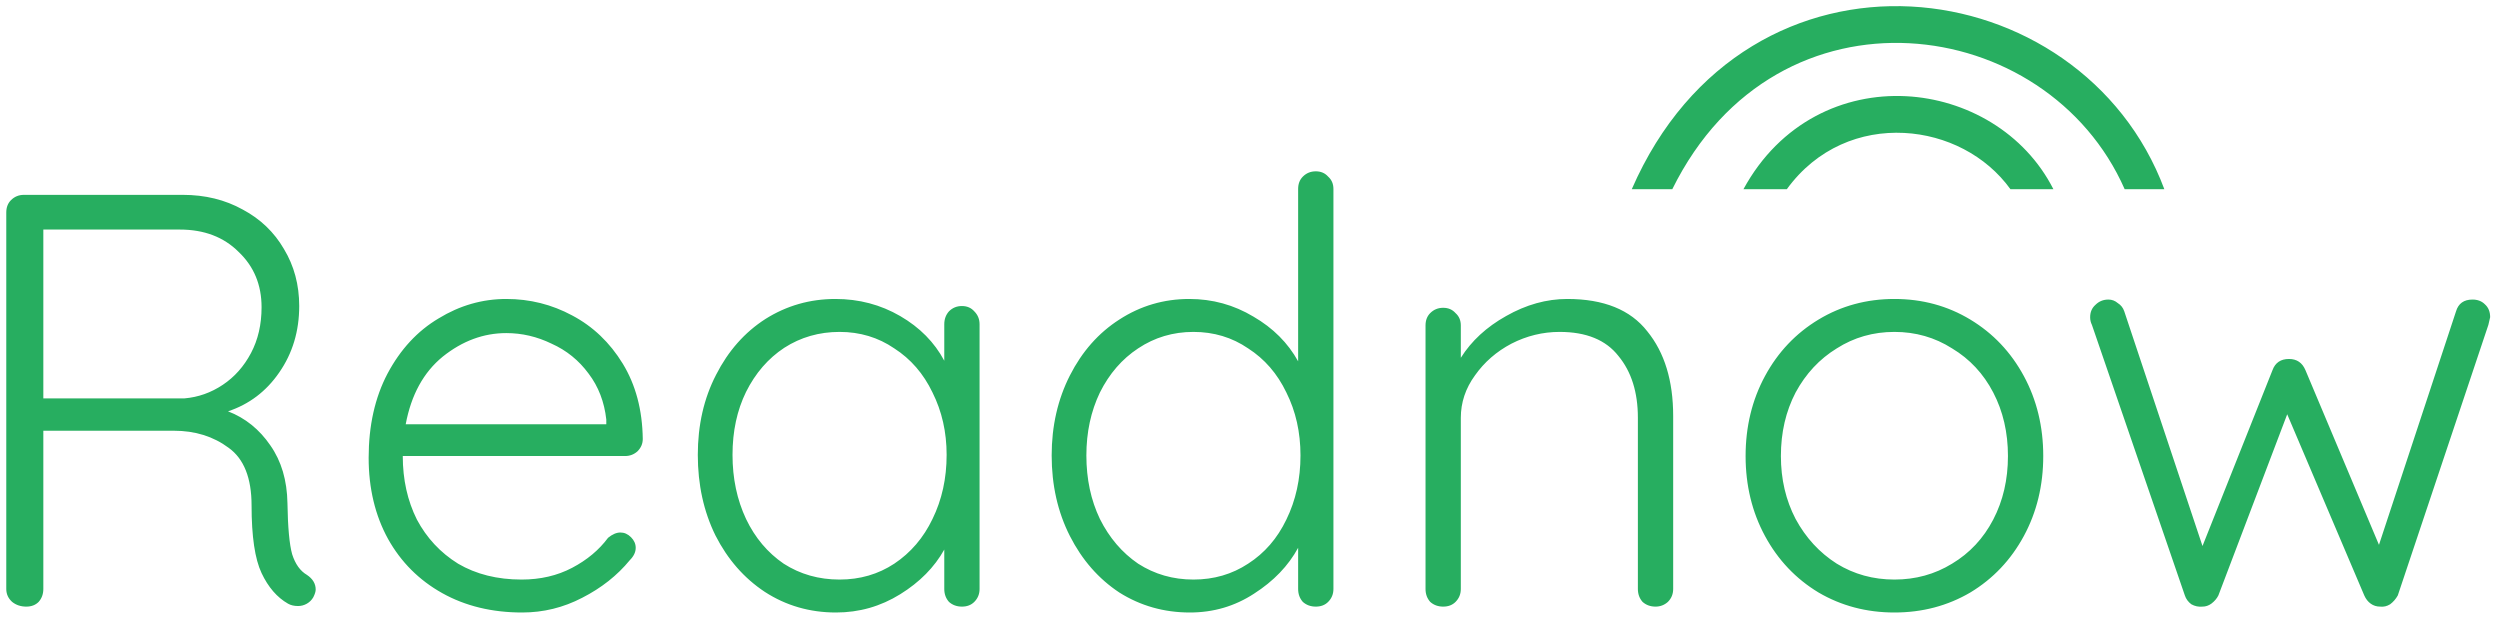 <svg width="120" height="30" viewBox="0 0 204 50" fill="none" xmlns="http://www.w3.org/2000/svg">
<path fill-rule="evenodd" clip-rule="evenodd" d="M155.946 0.032C164.742 0.491 173.233 5.897 176.611 14.941H173.374C170.207 7.748 163.157 3.412 155.789 3.028C148.442 2.644 140.775 6.199 136.458 14.941H133.151C137.854 4.149 147.055 -0.432 155.946 0.032ZM167.558 14.941C165.211 10.31 160.427 7.599 155.53 7.35C150.484 7.095 145.258 9.444 142.264 14.941H145.803C148.265 11.552 151.882 10.169 155.378 10.347C158.799 10.52 162.063 12.178 164.054 14.941H167.558ZM108.376 13.912C108.12 13.624 107.784 13.48 107.368 13.48C106.952 13.48 106.6 13.624 106.312 13.912C106.056 14.168 105.928 14.504 105.928 14.92V28.984C105.096 27.48 103.88 26.264 102.28 25.336C100.68 24.376 98.936 23.896 97.048 23.896C94.968 23.896 93.064 24.456 91.336 25.576C89.64 26.664 88.296 28.184 87.304 30.136C86.312 32.088 85.816 34.264 85.816 36.664C85.816 39.096 86.312 41.288 87.304 43.24C88.296 45.192 89.64 46.728 91.336 47.848C93.064 48.936 94.984 49.48 97.096 49.48C99.016 49.48 100.76 48.968 102.328 47.944C103.928 46.92 105.128 45.672 105.928 44.2V47.56C105.928 47.976 106.056 48.328 106.312 48.616C106.6 48.872 106.952 49 107.368 49C107.784 49 108.12 48.872 108.376 48.616C108.664 48.328 108.808 47.976 108.808 47.56V14.92C108.808 14.504 108.664 14.168 108.376 13.912ZM101.848 45.496C100.536 46.36 99.048 46.792 97.384 46.792C95.72 46.792 94.216 46.36 92.872 45.496C91.56 44.6 90.52 43.384 89.752 41.848C89.016 40.312 88.648 38.584 88.648 36.664C88.648 34.776 89.016 33.064 89.752 31.528C90.52 29.992 91.56 28.792 92.872 27.928C94.216 27.032 95.72 26.584 97.384 26.584C99.048 26.584 100.536 27.032 101.848 27.928C103.192 28.792 104.232 29.992 104.968 31.528C105.736 33.064 106.12 34.776 106.12 36.664C106.12 38.584 105.736 40.328 104.968 41.896C104.232 43.432 103.192 44.632 101.848 45.496ZM25.76 47.608C25.76 47.128 25.52 46.728 25.04 46.408C24.496 46.088 24.096 45.528 23.84 44.728C23.616 43.928 23.488 42.536 23.456 40.552C23.424 38.696 22.96 37.128 22.064 35.848C21.168 34.536 20.016 33.608 18.608 33.064C20.336 32.488 21.728 31.432 22.784 29.896C23.872 28.328 24.416 26.52 24.416 24.472C24.416 22.744 24 21.192 23.168 19.816C22.368 18.44 21.248 17.368 19.808 16.6C18.368 15.8 16.736 15.4 14.912 15.4H1.952C1.536 15.4 1.184 15.544 0.896 15.832C0.64 16.088 0.512 16.424 0.512 16.84V47.56C0.512 47.976 0.672 48.328 0.992 48.616C1.312 48.872 1.696 49 2.144 49C2.56 49 2.896 48.872 3.152 48.616C3.408 48.328 3.536 47.976 3.536 47.56V34.648H14.192C15.92 34.648 17.408 35.112 18.656 36.04C19.904 36.936 20.528 38.504 20.528 40.744C20.528 43.272 20.8 45.112 21.344 46.264C21.888 47.416 22.608 48.248 23.504 48.76C23.728 48.888 24 48.952 24.32 48.952C24.576 48.952 24.816 48.888 25.04 48.76C25.264 48.632 25.44 48.456 25.568 48.232C25.696 47.976 25.76 47.768 25.76 47.608ZM18.176 30.904C17.216 31.544 16.176 31.912 15.056 32.008H3.536V18.232H14.672C16.656 18.232 18.256 18.84 19.472 20.056C20.72 21.24 21.344 22.744 21.344 24.568C21.344 25.976 21.056 27.224 20.48 28.312C19.904 29.4 19.136 30.264 18.176 30.904ZM52.018 36.328C52.306 36.04 52.45 35.704 52.45 35.32C52.418 32.952 51.874 30.904 50.818 29.176C49.762 27.448 48.386 26.136 46.69 25.24C45.026 24.344 43.234 23.896 41.314 23.896C39.362 23.896 37.522 24.424 35.794 25.48C34.066 26.504 32.674 28.008 31.618 29.992C30.594 31.944 30.082 34.232 30.082 36.856C30.082 39.352 30.61 41.56 31.666 43.48C32.722 45.368 34.194 46.84 36.082 47.896C37.97 48.952 40.146 49.48 42.61 49.48C44.338 49.48 45.97 49.08 47.506 48.28C49.074 47.48 50.37 46.456 51.394 45.208C51.714 44.888 51.874 44.552 51.874 44.2C51.874 43.88 51.746 43.592 51.49 43.336C51.234 43.08 50.946 42.952 50.626 42.952C50.306 42.952 49.97 43.096 49.618 43.384C48.882 44.376 47.906 45.192 46.69 45.832C45.474 46.472 44.098 46.792 42.562 46.792C40.578 46.792 38.85 46.36 37.378 45.496C35.938 44.6 34.818 43.4 34.018 41.896C33.25 40.36 32.866 38.632 32.866 36.712H51.01C51.394 36.712 51.73 36.584 52.018 36.328ZM36.13 28.6C37.73 27.32 39.458 26.68 41.314 26.68C42.594 26.68 43.826 26.968 45.01 27.544C46.226 28.088 47.234 28.904 48.034 29.992C48.834 31.048 49.314 32.296 49.474 33.736V34.12H33.106C33.554 31.72 34.562 29.88 36.13 28.6ZM78.493 24.472C78.909 24.472 79.245 24.616 79.501 24.904C79.789 25.192 79.933 25.544 79.933 25.96V47.56C79.933 47.976 79.789 48.328 79.501 48.616C79.245 48.872 78.909 49 78.493 49C78.077 49 77.725 48.872 77.437 48.616C77.181 48.328 77.053 47.976 77.053 47.56V44.344C76.253 45.784 75.053 47 73.453 47.992C71.853 48.984 70.109 49.48 68.221 49.48C66.077 49.48 64.141 48.92 62.413 47.8C60.717 46.68 59.373 45.144 58.381 43.192C57.421 41.24 56.941 39.048 56.941 36.616C56.941 34.184 57.437 32.008 58.429 30.088C59.421 28.136 60.765 26.616 62.461 25.528C64.189 24.44 66.093 23.896 68.173 23.896C70.093 23.896 71.853 24.36 73.453 25.288C75.053 26.216 76.253 27.432 77.053 28.936V25.96C77.053 25.544 77.181 25.192 77.437 24.904C77.725 24.616 78.077 24.472 78.493 24.472ZM68.509 46.792C70.173 46.792 71.661 46.36 72.973 45.496C74.317 44.6 75.357 43.384 76.093 41.848C76.861 40.28 77.245 38.536 77.245 36.616C77.245 34.76 76.861 33.064 76.093 31.528C75.357 29.992 74.317 28.792 72.973 27.928C71.661 27.032 70.173 26.584 68.509 26.584C66.845 26.584 65.341 27.016 63.997 27.88C62.685 28.744 61.645 29.944 60.877 31.48C60.141 32.984 59.773 34.696 59.773 36.616C59.773 38.536 60.141 40.28 60.877 41.848C61.613 43.384 62.637 44.6 63.949 45.496C65.293 46.36 66.813 46.792 68.509 46.792ZM127.891 23.896C130.867 23.896 133.043 24.776 134.419 26.536C135.827 28.264 136.531 30.568 136.531 33.448V47.56C136.531 47.976 136.387 48.328 136.099 48.616C135.811 48.872 135.475 49 135.091 49C134.675 49 134.323 48.872 134.035 48.616C133.779 48.328 133.651 47.976 133.651 47.56V33.592C133.651 31.512 133.123 29.832 132.067 28.552C131.043 27.24 129.443 26.584 127.267 26.584C125.891 26.584 124.579 26.904 123.331 27.544C122.115 28.184 121.123 29.048 120.355 30.136C119.587 31.192 119.203 32.344 119.203 33.592V47.56C119.203 47.976 119.059 48.328 118.771 48.616C118.515 48.872 118.179 49 117.763 49C117.347 49 116.995 48.872 116.707 48.616C116.451 48.328 116.323 47.976 116.323 47.56V26.056C116.323 25.64 116.451 25.304 116.707 25.048C116.995 24.76 117.347 24.616 117.763 24.616C118.179 24.616 118.515 24.76 118.771 25.048C119.059 25.304 119.203 25.64 119.203 26.056V28.696C120.067 27.32 121.299 26.184 122.899 25.288C124.531 24.36 126.195 23.896 127.891 23.896ZM165.145 43.24C166.201 41.288 166.729 39.112 166.729 36.712C166.729 34.312 166.201 32.136 165.145 30.184C164.089 28.232 162.633 26.696 160.777 25.576C158.921 24.456 156.857 23.896 154.585 23.896C152.313 23.896 150.249 24.456 148.393 25.576C146.537 26.696 145.081 28.232 144.025 30.184C142.969 32.136 142.441 34.312 142.441 36.712C142.441 39.112 142.969 41.288 144.025 43.24C145.081 45.192 146.537 46.728 148.393 47.848C150.249 48.936 152.313 49.48 154.585 49.48C156.857 49.48 158.921 48.936 160.777 47.848C162.633 46.728 164.089 45.192 165.145 43.24ZM162.649 31.528C163.449 33.064 163.849 34.792 163.849 36.712C163.849 38.632 163.449 40.36 162.649 41.896C161.849 43.432 160.729 44.632 159.289 45.496C157.881 46.36 156.313 46.792 154.585 46.792C152.857 46.792 151.289 46.36 149.881 45.496C148.473 44.6 147.353 43.384 146.521 41.848C145.721 40.312 145.321 38.6 145.321 36.712C145.321 34.792 145.721 33.064 146.521 31.528C147.353 29.992 148.473 28.792 149.881 27.928C151.289 27.032 152.857 26.584 154.585 26.584C156.313 26.584 157.881 27.032 159.289 27.928C160.729 28.792 161.849 29.992 162.649 31.528ZM201.756 23.944C202.172 23.944 202.508 24.072 202.764 24.328C203.052 24.584 203.196 24.936 203.196 25.384C203.196 25.416 203.148 25.624 203.052 26.008L195.66 48.088C195.5 48.376 195.292 48.616 195.036 48.808C194.78 48.968 194.508 49.032 194.22 49C193.932 49 193.676 48.92 193.452 48.76C193.228 48.6 193.052 48.376 192.924 48.088L186.636 33.304L181.02 48.088C180.892 48.344 180.7 48.568 180.444 48.76C180.22 48.92 179.98 49 179.724 49C179.404 49.032 179.1 48.968 178.812 48.808C178.556 48.616 178.38 48.376 178.284 48.088L170.7 26.008C170.604 25.816 170.556 25.608 170.556 25.384C170.556 24.968 170.7 24.632 170.988 24.376C171.276 24.088 171.628 23.944 172.044 23.944C172.332 23.944 172.588 24.04 172.812 24.232C173.068 24.392 173.244 24.616 173.34 24.904L179.724 44.056L185.436 29.704C185.66 29.096 186.108 28.792 186.78 28.792C187.42 28.792 187.868 29.096 188.124 29.704L194.124 43.96L200.412 24.904C200.604 24.264 201.052 23.944 201.756 23.944Z" fill="#27AE60"/>
</svg>
